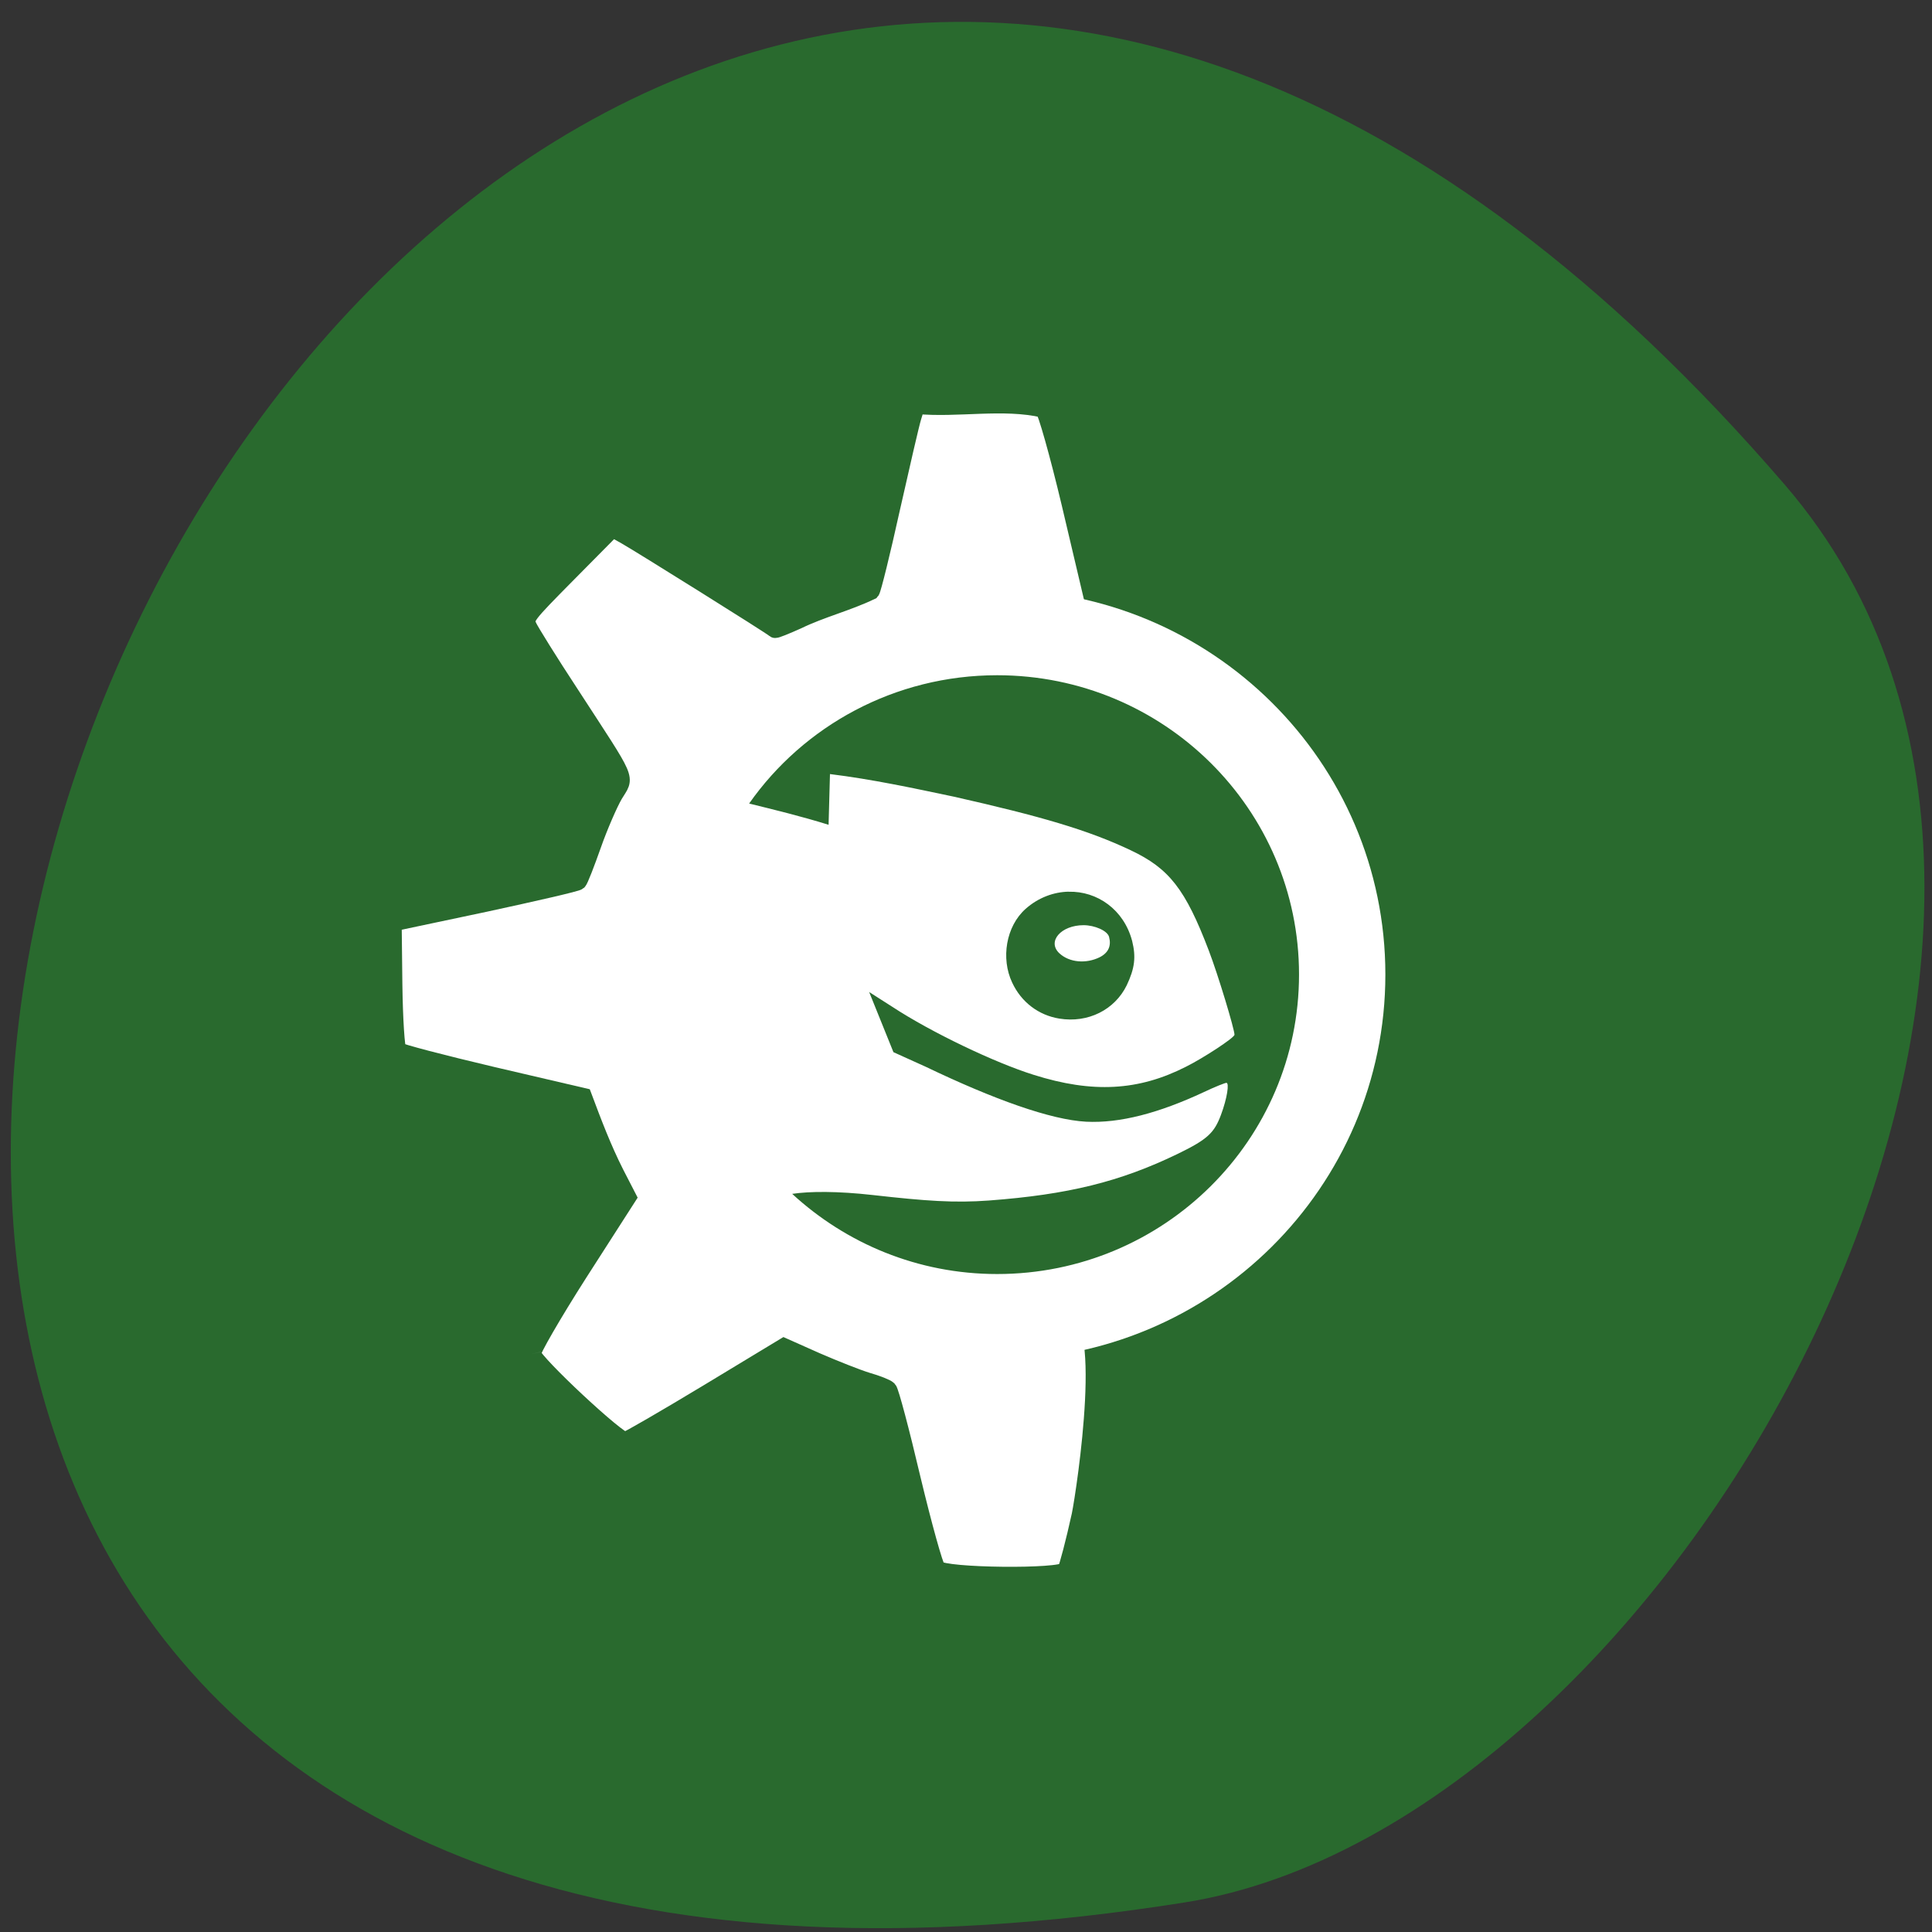 <svg xmlns="http://www.w3.org/2000/svg" viewBox="0 0 32 32"><rect x="0" y="0" width="32" height="32" fill="#333333" stroke="none"/><path d="m 29.563 8.03 c -23.945 -27.793 -46.973 29.352 -9.938 23.48 c 8.121 -1.289 16.391 -15.992 9.938 -23.48" fill="#296a2e"/><g fill="#fff"><path d="m 70.5 179.41 c -0.094 -0.375 2.688 -5.219 6.219 -10.75 l 6.438 -10.03 l -1.625 -3.156 c -1.688 -3.344 -2.938 -6.656 -4.25 -10.156 l -12.06 -2.813 c -6.625 -1.563 -12.25 -3.03 -12.5 -3.281 c -0.25 -0.25 -0.5 -4.156 -0.563 -8.719 l -0.094 -8.25 l 12.13 -2.563 c 6.656 -1.438 12.25 -2.719 12.406 -2.906 c 0.188 -0.156 1.031 -2.344 1.906 -4.813 c 0.875 -2.5 2.188 -5.5 2.875 -6.688 c 1.5 -2.531 2.063 -1.219 -5.813 -13.344 c -2.813 -4.281 -5.313 -8.313 -5.594 -8.938 c -0.5 -1.156 -0.375 -1.313 5.344 -7.094 l 5.844 -5.906 l 1.781 1 c 1.625 0.906 19.438 12.03 19.75 12.375 c 0.094 0.063 1.406 -0.469 2.938 -1.156 c 3.219 -1.563 6.594 -2.375 9.781 -3.906 c 0.188 -0.219 1.406 -5.125 2.688 -10.938 c 1.313 -5.813 2.563 -11.281 2.844 -12.156 l 0.469 -1.531 c 5.5 0.531 11.469 -0.75 16.875 0.5 c 0.344 0.219 1.938 5.844 3.531 12.531 l 2.875 12.188 c 2.531 0.906 5.125 1.75 7.531 2.875 c -2.031 3.25 -4.219 5.03 -7.188 8.03 l -2.313 -0.813 c -5.656 -2.031 -15.531 -2.438 -22.719 -0.906 c -12.719 2.719 -24.281 11.563 -30.03 23.06 c -6.375 12.781 -5.75 28.781 1.688 41.594 c 10.875 16.406 30.813 26.656 50.31 21.375 c 5.625 -1.594 1.844 23.375 1.188 26.625 c -0.781 3.563 -1.656 6.875 -1.906 7.344 c -0.563 1 -16.12 0.844 -17.09 -0.188 c -0.344 -0.344 -1.844 -5.75 -3.344 -12 c -1.469 -6.25 -2.875 -11.531 -3.125 -11.781 c -0.25 -0.25 -1.531 -0.75 -2.844 -1.125 c -1.313 -0.406 -4.313 -1.594 -6.688 -2.625 l -4.281 -1.906 l -10.125 6.125 c -5.594 3.375 -10.5 6.219 -10.906 6.313 c -0.875 0.188 -12.03 -10.219 -12.344 -11.5" transform="scale(0.125)" stroke="#296a2e" stroke-width="2.316"/><path d="m 16.516 9.766 c -3.551 0 -6.434 2.855 -6.434 6.375 c 0 3.523 2.883 6.379 6.434 6.379 c 3.551 0 6.43 -2.855 6.43 -6.379 c 0 -3.52 -2.879 -6.375 -6.43 -6.375 m 0 1.418 c 2.762 0 5 2.219 5 4.957 c 0 2.738 -2.238 4.961 -5 4.961 c -1.316 0 -2.504 -0.508 -3.395 -1.328 c 0.289 -0.043 0.746 -0.047 1.34 0.02 c 0.871 0.098 1.348 0.133 1.922 0.09 c 1.305 -0.098 2.168 -0.309 3.125 -0.773 c 0.5 -0.242 0.605 -0.352 0.715 -0.645 c 0.102 -0.273 0.141 -0.531 0.09 -0.531 c -0.02 0 -0.184 0.063 -0.379 0.156 c -0.738 0.344 -1.383 0.516 -1.945 0.488 c -0.582 -0.031 -1.523 -0.367 -2.656 -0.91 l -0.535 -0.242 l -0.402 -0.996 l 0.379 0.242 c 0.648 0.426 1.707 0.93 2.344 1.129 c 0.977 0.309 1.738 0.266 2.523 -0.133 c 0.277 -0.137 0.805 -0.48 0.805 -0.531 c 0 -0.09 -0.27 -0.988 -0.426 -1.395 c -0.387 -1.016 -0.656 -1.359 -1.293 -1.66 c -0.707 -0.336 -1.492 -0.563 -2.926 -0.887 c -0.688 -0.145 -1.359 -0.289 -2.055 -0.375 l -0.023 0.84 c -0.453 -0.141 -0.887 -0.246 -1.316 -0.352 c 0.902 -1.285 2.41 -2.125 4.109 -2.125 m 1.184 3.586 c 0.469 -0.012 0.914 0.293 1.051 0.816 c 0.066 0.266 0.043 0.453 -0.09 0.734 c -0.199 0.406 -0.641 0.629 -1.117 0.551 c -0.34 -0.055 -0.629 -0.27 -0.781 -0.598 c -0.188 -0.398 -0.102 -0.93 0.223 -1.219 c 0.211 -0.188 0.469 -0.281 0.715 -0.285 m 0.246 0.555 c -0.375 0 -0.609 0.27 -0.402 0.465 c 0.168 0.156 0.445 0.176 0.668 0.066 c 0.145 -0.074 0.195 -0.188 0.156 -0.336 c -0.027 -0.105 -0.242 -0.195 -0.422 -0.195"/></g></svg>